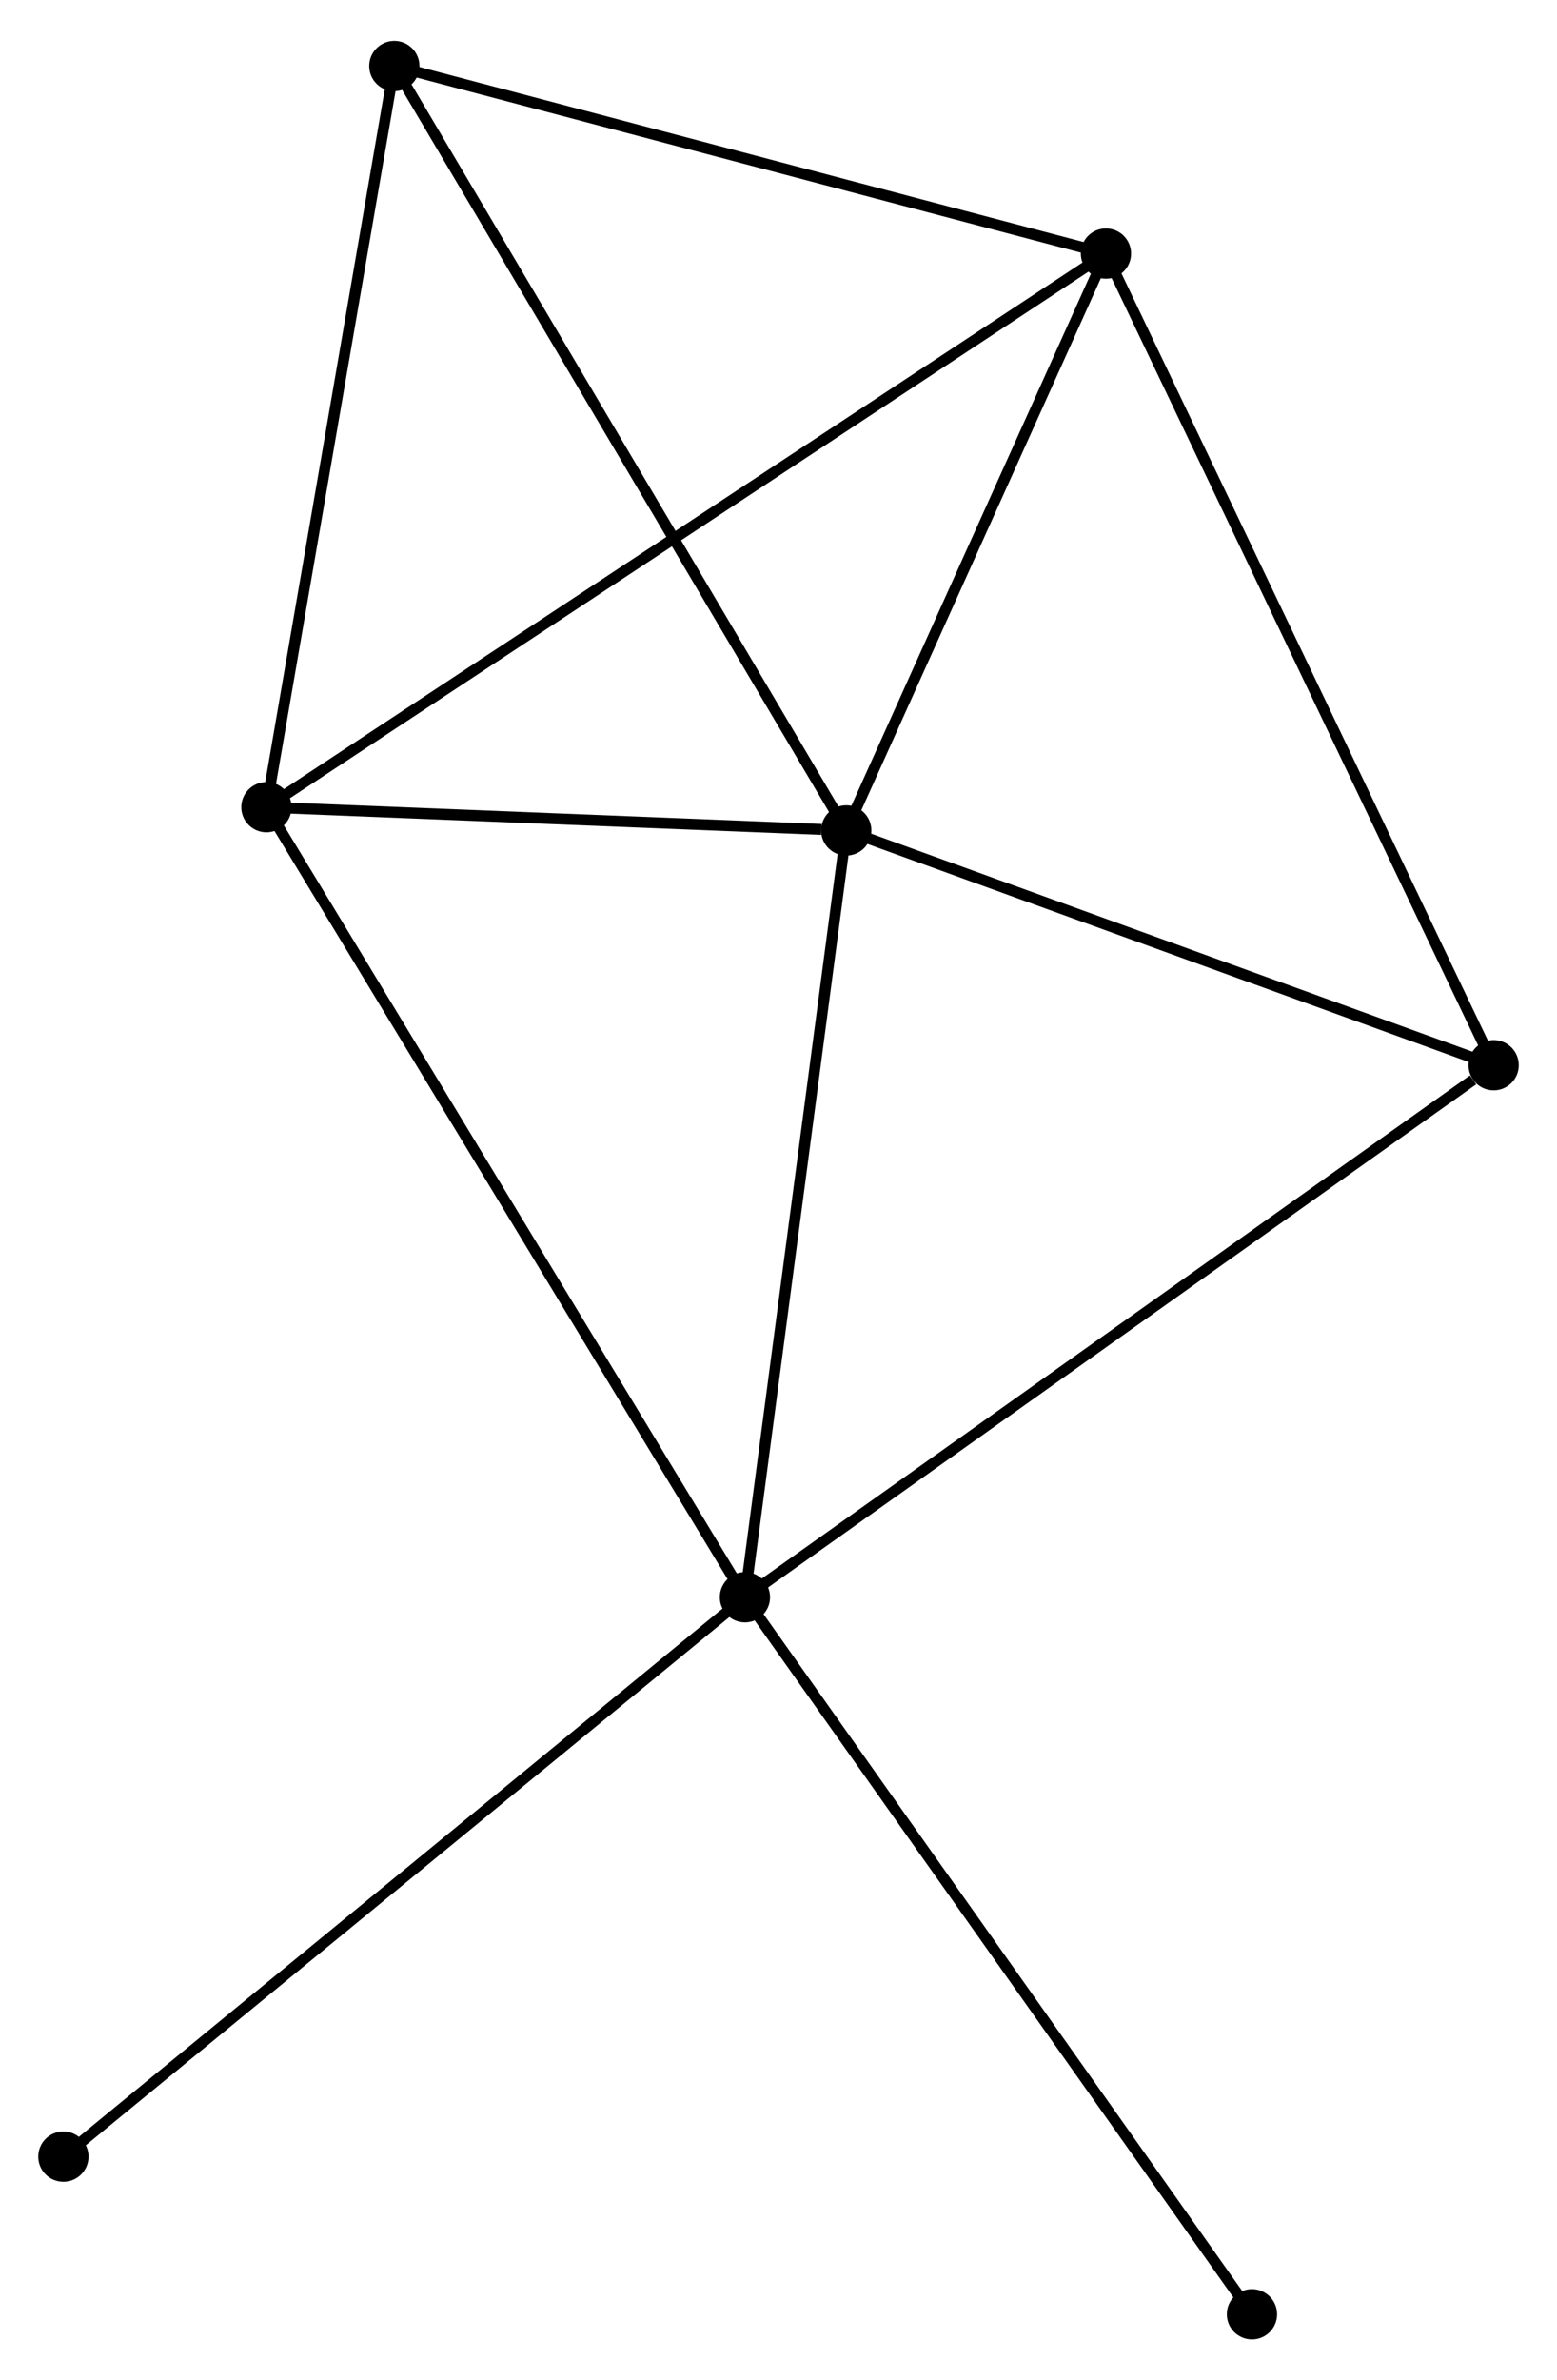 <?xml version="1.0" encoding="UTF-8" standalone="no"?>
<!DOCTYPE svg PUBLIC "-//W3C//DTD SVG 1.1//EN"
 "http://www.w3.org/Graphics/SVG/1.1/DTD/svg11.dtd">
<!-- Generated by graphviz version 2.36.0 (20140111.2315)
 -->
<!-- Title: %3 Pages: 1 -->
<svg width="142pt" height="217pt"
 viewBox="0.00 0.00 142.47 217.24" xmlns="http://www.w3.org/2000/svg" xmlns:xlink="http://www.w3.org/1999/xlink">
<g id="graph0" class="graph" transform="scale(1 1) rotate(0) translate(4 213.243)">
<title>%3</title>
<!-- 0 -->
<g id="node1" class="node"><title>0</title>
<ellipse fill="black" stroke="black" cx="73.435" cy="-137.523" rx="1.8" ry="1.8"/>
</g>
<!-- 1 -->
<g id="node2" class="node"><title>1</title>
<ellipse fill="black" stroke="black" cx="64.163" cy="-67.385" rx="1.8" ry="1.8"/>
</g>
<!-- 0&#45;&#45;1 -->
<g id="edge1" class="edge"><title>0&#45;&#45;1</title>
<path fill="none" stroke="black" d="M73.168,-135.499C71.814,-125.257 65.729,-79.23 64.414,-69.284"/>
</g>
<!-- 2 -->
<g id="node3" class="node"><title>2</title>
<ellipse fill="black" stroke="black" cx="97.197" cy="-190.287" rx="1.8" ry="1.8"/>
</g>
<!-- 0&#45;&#45;2 -->
<g id="edge2" class="edge"><title>0&#45;&#45;2</title>
<path fill="none" stroke="black" d="M74.226,-139.278C77.833,-147.289 92.715,-180.334 96.379,-188.47"/>
</g>
<!-- 3 -->
<g id="node4" class="node"><title>3</title>
<ellipse fill="black" stroke="black" cx="20.38" cy="-139.649" rx="1.8" ry="1.8"/>
</g>
<!-- 0&#45;&#45;3 -->
<g id="edge3" class="edge"><title>0&#45;&#45;3</title>
<path fill="none" stroke="black" d="M71.155,-137.614C62.428,-137.964 31.202,-139.215 22.592,-139.56"/>
</g>
<!-- 4 -->
<g id="node5" class="node"><title>4</title>
<ellipse fill="black" stroke="black" cx="32.083" cy="-207.443" rx="1.8" ry="1.8"/>
</g>
<!-- 0&#45;&#45;4 -->
<g id="edge4" class="edge"><title>0&#45;&#45;4</title>
<path fill="none" stroke="black" d="M72.413,-139.251C66.741,-148.841 39.182,-195.44 33.221,-205.519"/>
</g>
<!-- 5 -->
<g id="node6" class="node"><title>5</title>
<ellipse fill="black" stroke="black" cx="132.673" cy="-116.047" rx="1.8" ry="1.8"/>
</g>
<!-- 0&#45;&#45;5 -->
<g id="edge5" class="edge"><title>0&#45;&#45;5</title>
<path fill="none" stroke="black" d="M75.144,-136.903C83.643,-133.822 121.314,-120.164 130.599,-116.798"/>
</g>
<!-- 1&#45;&#45;3 -->
<g id="edge6" class="edge"><title>1&#45;&#45;3</title>
<path fill="none" stroke="black" d="M63.08,-69.172C57.023,-79.169 27.383,-128.091 21.425,-137.925"/>
</g>
<!-- 1&#45;&#45;5 -->
<g id="edge7" class="edge"><title>1&#45;&#45;5</title>
<path fill="none" stroke="black" d="M65.856,-68.588C75.252,-75.262 120.911,-107.693 130.787,-114.707"/>
</g>
<!-- 6 -->
<g id="node7" class="node"><title>6</title>
<ellipse fill="black" stroke="black" cx="1.8" cy="-16.217" rx="1.8" ry="1.8"/>
</g>
<!-- 1&#45;&#45;6 -->
<g id="edge8" class="edge"><title>1&#45;&#45;6</title>
<path fill="none" stroke="black" d="M62.621,-66.121C54.068,-59.103 12.506,-25.002 3.517,-17.626"/>
</g>
<!-- 7 -->
<g id="node8" class="node"><title>7</title>
<ellipse fill="black" stroke="black" cx="110.558" cy="-1.8" rx="1.8" ry="1.8"/>
</g>
<!-- 1&#45;&#45;7 -->
<g id="edge9" class="edge"><title>1&#45;&#45;7</title>
<path fill="none" stroke="black" d="M65.31,-65.764C71.673,-56.769 102.593,-13.059 109.281,-3.605"/>
</g>
<!-- 2&#45;&#45;3 -->
<g id="edge10" class="edge"><title>2&#45;&#45;3</title>
<path fill="none" stroke="black" d="M95.592,-189.229C85.595,-182.639 31.947,-147.274 21.976,-140.701"/>
</g>
<!-- 2&#45;&#45;4 -->
<g id="edge11" class="edge"><title>2&#45;&#45;4</title>
<path fill="none" stroke="black" d="M95.318,-190.781C85.81,-193.287 43.079,-204.546 33.845,-206.979"/>
</g>
<!-- 2&#45;&#45;5 -->
<g id="edge12" class="edge"><title>2&#45;&#45;5</title>
<path fill="none" stroke="black" d="M98.074,-188.451C102.982,-178.18 126.999,-127.921 131.827,-117.818"/>
</g>
<!-- 3&#45;&#45;4 -->
<g id="edge13" class="edge"><title>3&#45;&#45;4</title>
<path fill="none" stroke="black" d="M20.718,-141.605C22.427,-151.505 30.106,-195.994 31.766,-205.608"/>
</g>
</g>
</svg>
